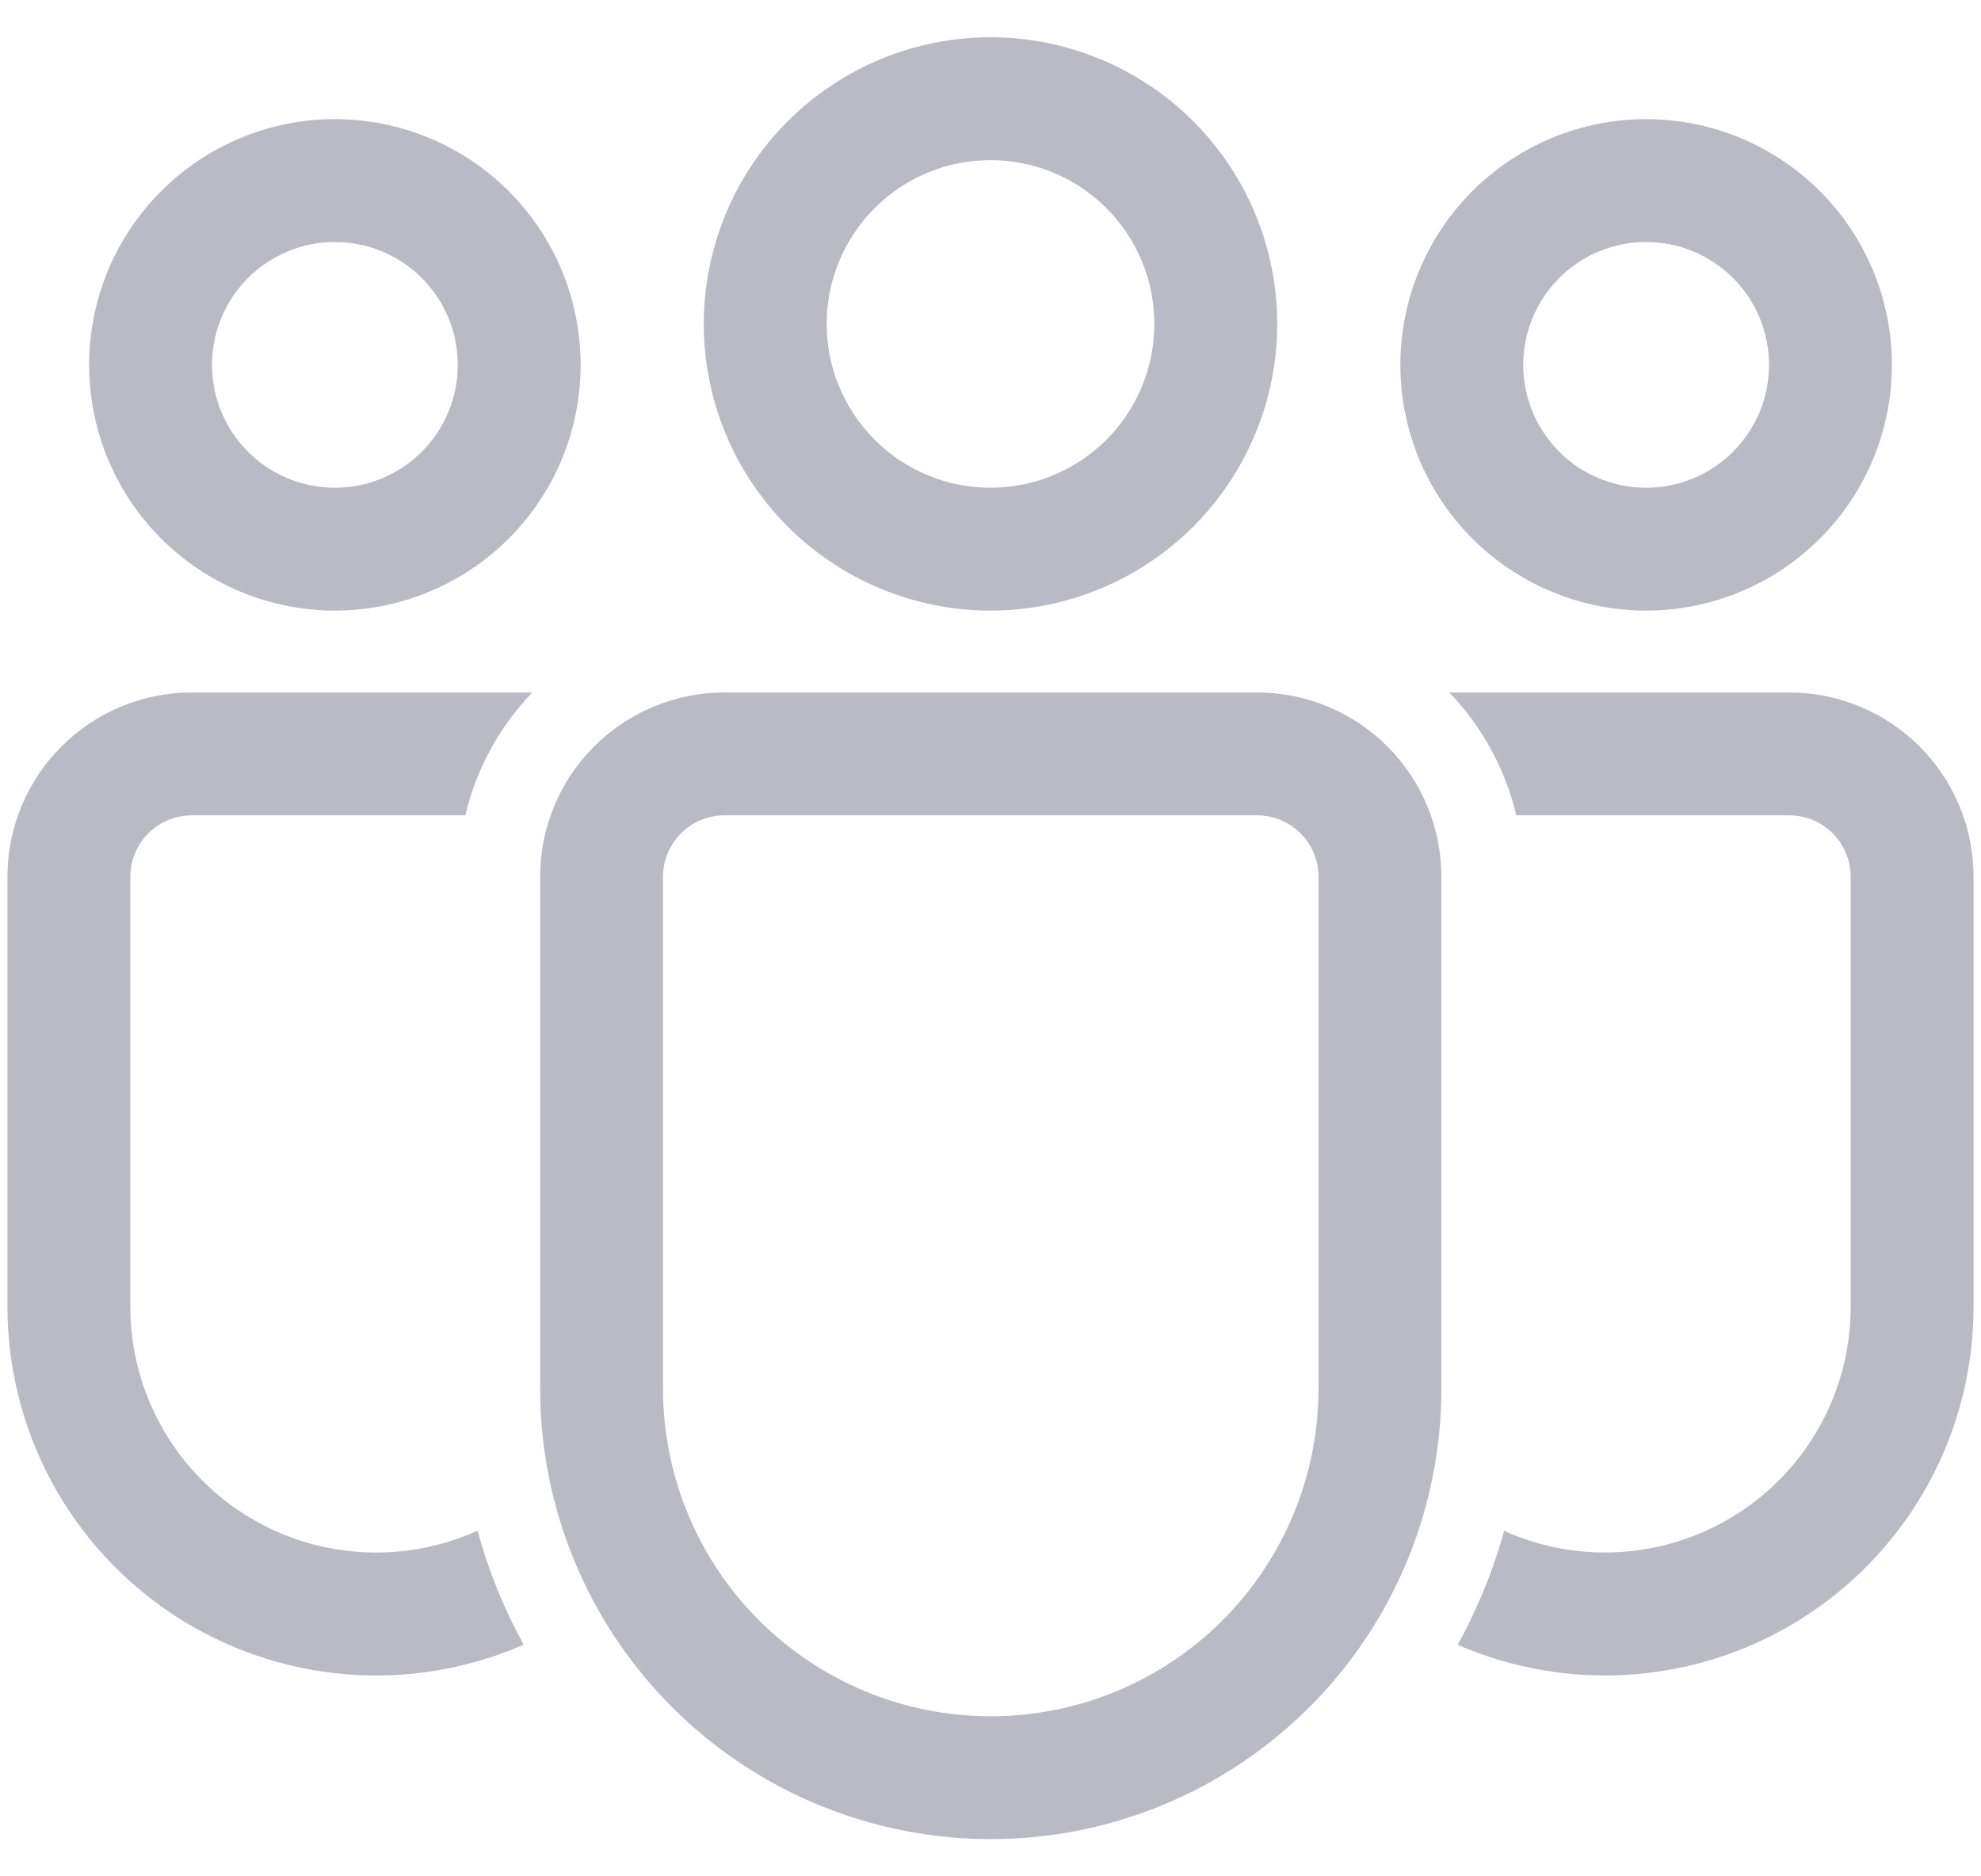 <svg width="38" height="36" viewBox="0 0 38 36" fill="none" xmlns="http://www.w3.org/2000/svg">
<path d="M24.114 13.286C25.051 13.286 25.951 13.659 26.614 14.322C27.277 14.985 27.649 15.884 27.649 16.822V26.642C27.649 28.934 26.739 31.133 25.117 32.754C23.496 34.376 21.298 35.286 19.005 35.286C16.712 35.286 14.514 34.376 12.892 32.754C11.271 31.133 10.361 28.934 10.361 26.642V16.822C10.361 15.884 10.733 14.985 11.396 14.322C12.059 13.659 12.959 13.286 13.896 13.286H24.114ZM24.114 15.643H13.896C13.584 15.643 13.284 15.768 13.063 15.989C12.842 16.21 12.718 16.509 12.718 16.822V26.642C12.718 28.309 13.38 29.909 14.559 31.088C15.738 32.267 17.337 32.929 19.005 32.929C20.672 32.929 22.272 32.267 23.451 31.088C24.63 29.909 25.292 28.309 25.292 26.642V16.822C25.292 16.509 25.168 16.21 24.947 15.989C24.726 15.768 24.426 15.643 24.114 15.643ZM3.679 13.286H10.21C9.579 13.943 9.135 14.757 8.926 15.643H3.679C3.366 15.643 3.066 15.768 2.845 15.989C2.624 16.21 2.5 16.509 2.5 16.822V25.07C2.5 25.859 2.697 26.635 3.075 27.327C3.452 28.02 3.996 28.607 4.659 29.034C5.321 29.462 6.081 29.716 6.867 29.775C7.653 29.833 8.442 29.693 9.16 29.368C9.369 30.138 9.669 30.871 10.046 31.556C8.97 32.026 7.793 32.22 6.622 32.122C5.452 32.023 4.324 31.634 3.341 30.991C2.358 30.347 1.551 29.469 0.993 28.435C0.435 27.402 0.143 26.245 0.143 25.07V16.822C0.143 15.884 0.516 14.985 1.179 14.322C1.842 13.659 2.741 13.286 3.679 13.286ZM34.322 13.286C35.259 13.286 36.159 13.659 36.822 14.322C37.485 14.985 37.857 15.884 37.857 16.822V25.072C37.858 26.246 37.566 27.402 37.008 28.435C36.45 29.468 35.644 30.346 34.662 30.989C33.68 31.633 32.553 32.022 31.383 32.121C30.213 32.22 29.037 32.026 27.96 31.557L28.049 31.397C28.385 30.759 28.657 30.082 28.852 29.371C29.57 29.695 30.357 29.833 31.142 29.773C31.927 29.714 32.685 29.459 33.346 29.031C34.007 28.604 34.55 28.017 34.927 27.326C35.303 26.634 35.5 25.859 35.5 25.072V16.822C35.5 16.51 35.376 16.21 35.156 15.989C34.935 15.768 34.636 15.644 34.323 15.643H29.086C28.876 14.757 28.432 13.943 27.8 13.286H34.322ZM19 0.715C19.723 0.715 20.438 0.857 21.105 1.134C21.772 1.41 22.379 1.815 22.889 2.326C23.4 2.836 23.805 3.443 24.081 4.11C24.358 4.777 24.5 5.493 24.5 6.215C24.5 6.937 24.358 7.652 24.081 8.32C23.805 8.987 23.4 9.593 22.889 10.104C22.379 10.615 21.772 11.02 21.105 11.296C20.438 11.573 19.723 11.715 19 11.715C17.541 11.715 16.143 11.135 15.111 10.104C14.08 9.072 13.5 7.674 13.5 6.215C13.5 4.756 14.08 3.357 15.111 2.326C16.143 1.294 17.541 0.715 19 0.715ZM31.576 2.286C32.195 2.286 32.809 2.408 33.38 2.645C33.952 2.882 34.472 3.229 34.91 3.667C35.348 4.105 35.695 4.625 35.932 5.196C36.169 5.768 36.291 6.381 36.291 7.001C36.291 7.62 36.169 8.233 35.932 8.805C35.695 9.377 35.348 9.896 34.91 10.334C34.472 10.772 33.952 11.119 33.38 11.356C32.809 11.593 32.195 11.715 31.576 11.715C30.326 11.715 29.127 11.218 28.243 10.334C27.359 9.45 26.862 8.251 26.862 7.001C26.862 5.75 27.359 4.551 28.243 3.667C29.127 2.783 30.326 2.286 31.576 2.286ZM6.424 2.286C7.043 2.286 7.656 2.408 8.228 2.645C8.8 2.882 9.32 3.229 9.758 3.667C10.195 4.105 10.543 4.625 10.78 5.196C11.016 5.768 11.138 6.381 11.138 7.001C11.138 7.62 11.016 8.233 10.78 8.805C10.543 9.377 10.195 9.896 9.758 10.334C9.32 10.772 8.8 11.119 8.228 11.356C7.656 11.593 7.043 11.715 6.424 11.715C5.174 11.715 3.975 11.218 3.091 10.334C2.206 9.45 1.71 8.251 1.71 7.001C1.71 5.75 2.206 4.551 3.091 3.667C3.975 2.783 5.174 2.286 6.424 2.286ZM19 3.072C18.167 3.072 17.367 3.403 16.778 3.993C16.189 4.582 15.857 5.381 15.857 6.215C15.857 7.048 16.189 7.848 16.778 8.437C17.367 9.027 18.167 9.358 19 9.358C19.834 9.358 20.633 9.027 21.223 8.437C21.812 7.848 22.143 7.048 22.143 6.215C22.143 5.381 21.812 4.582 21.223 3.993C20.633 3.403 19.834 3.072 19 3.072ZM31.576 4.643C31.267 4.643 30.96 4.704 30.674 4.823C30.388 4.941 30.128 5.115 29.91 5.334C29.691 5.553 29.517 5.813 29.399 6.099C29.28 6.385 29.219 6.691 29.219 7.001C29.219 7.31 29.28 7.617 29.399 7.903C29.517 8.189 29.691 8.448 29.91 8.667C30.128 8.886 30.388 9.06 30.674 9.178C30.96 9.297 31.267 9.358 31.576 9.358C32.202 9.358 32.801 9.109 33.243 8.667C33.685 8.225 33.934 7.626 33.934 7.001C33.934 6.375 33.685 5.776 33.243 5.334C32.801 4.892 32.202 4.643 31.576 4.643ZM6.424 4.643C6.115 4.643 5.808 4.704 5.522 4.823C5.236 4.941 4.976 5.115 4.757 5.334C4.538 5.553 4.365 5.813 4.246 6.099C4.128 6.385 4.067 6.691 4.067 7.001C4.067 7.31 4.128 7.617 4.246 7.903C4.365 8.189 4.538 8.448 4.757 8.667C4.976 8.886 5.236 9.06 5.522 9.178C5.808 9.297 6.115 9.358 6.424 9.358C7.049 9.358 7.649 9.109 8.091 8.667C8.533 8.225 8.781 7.626 8.781 7.001C8.781 6.375 8.533 5.776 8.091 5.334C7.649 4.892 7.049 4.643 6.424 4.643Z" fill="#BABAC4"/>
</svg>
